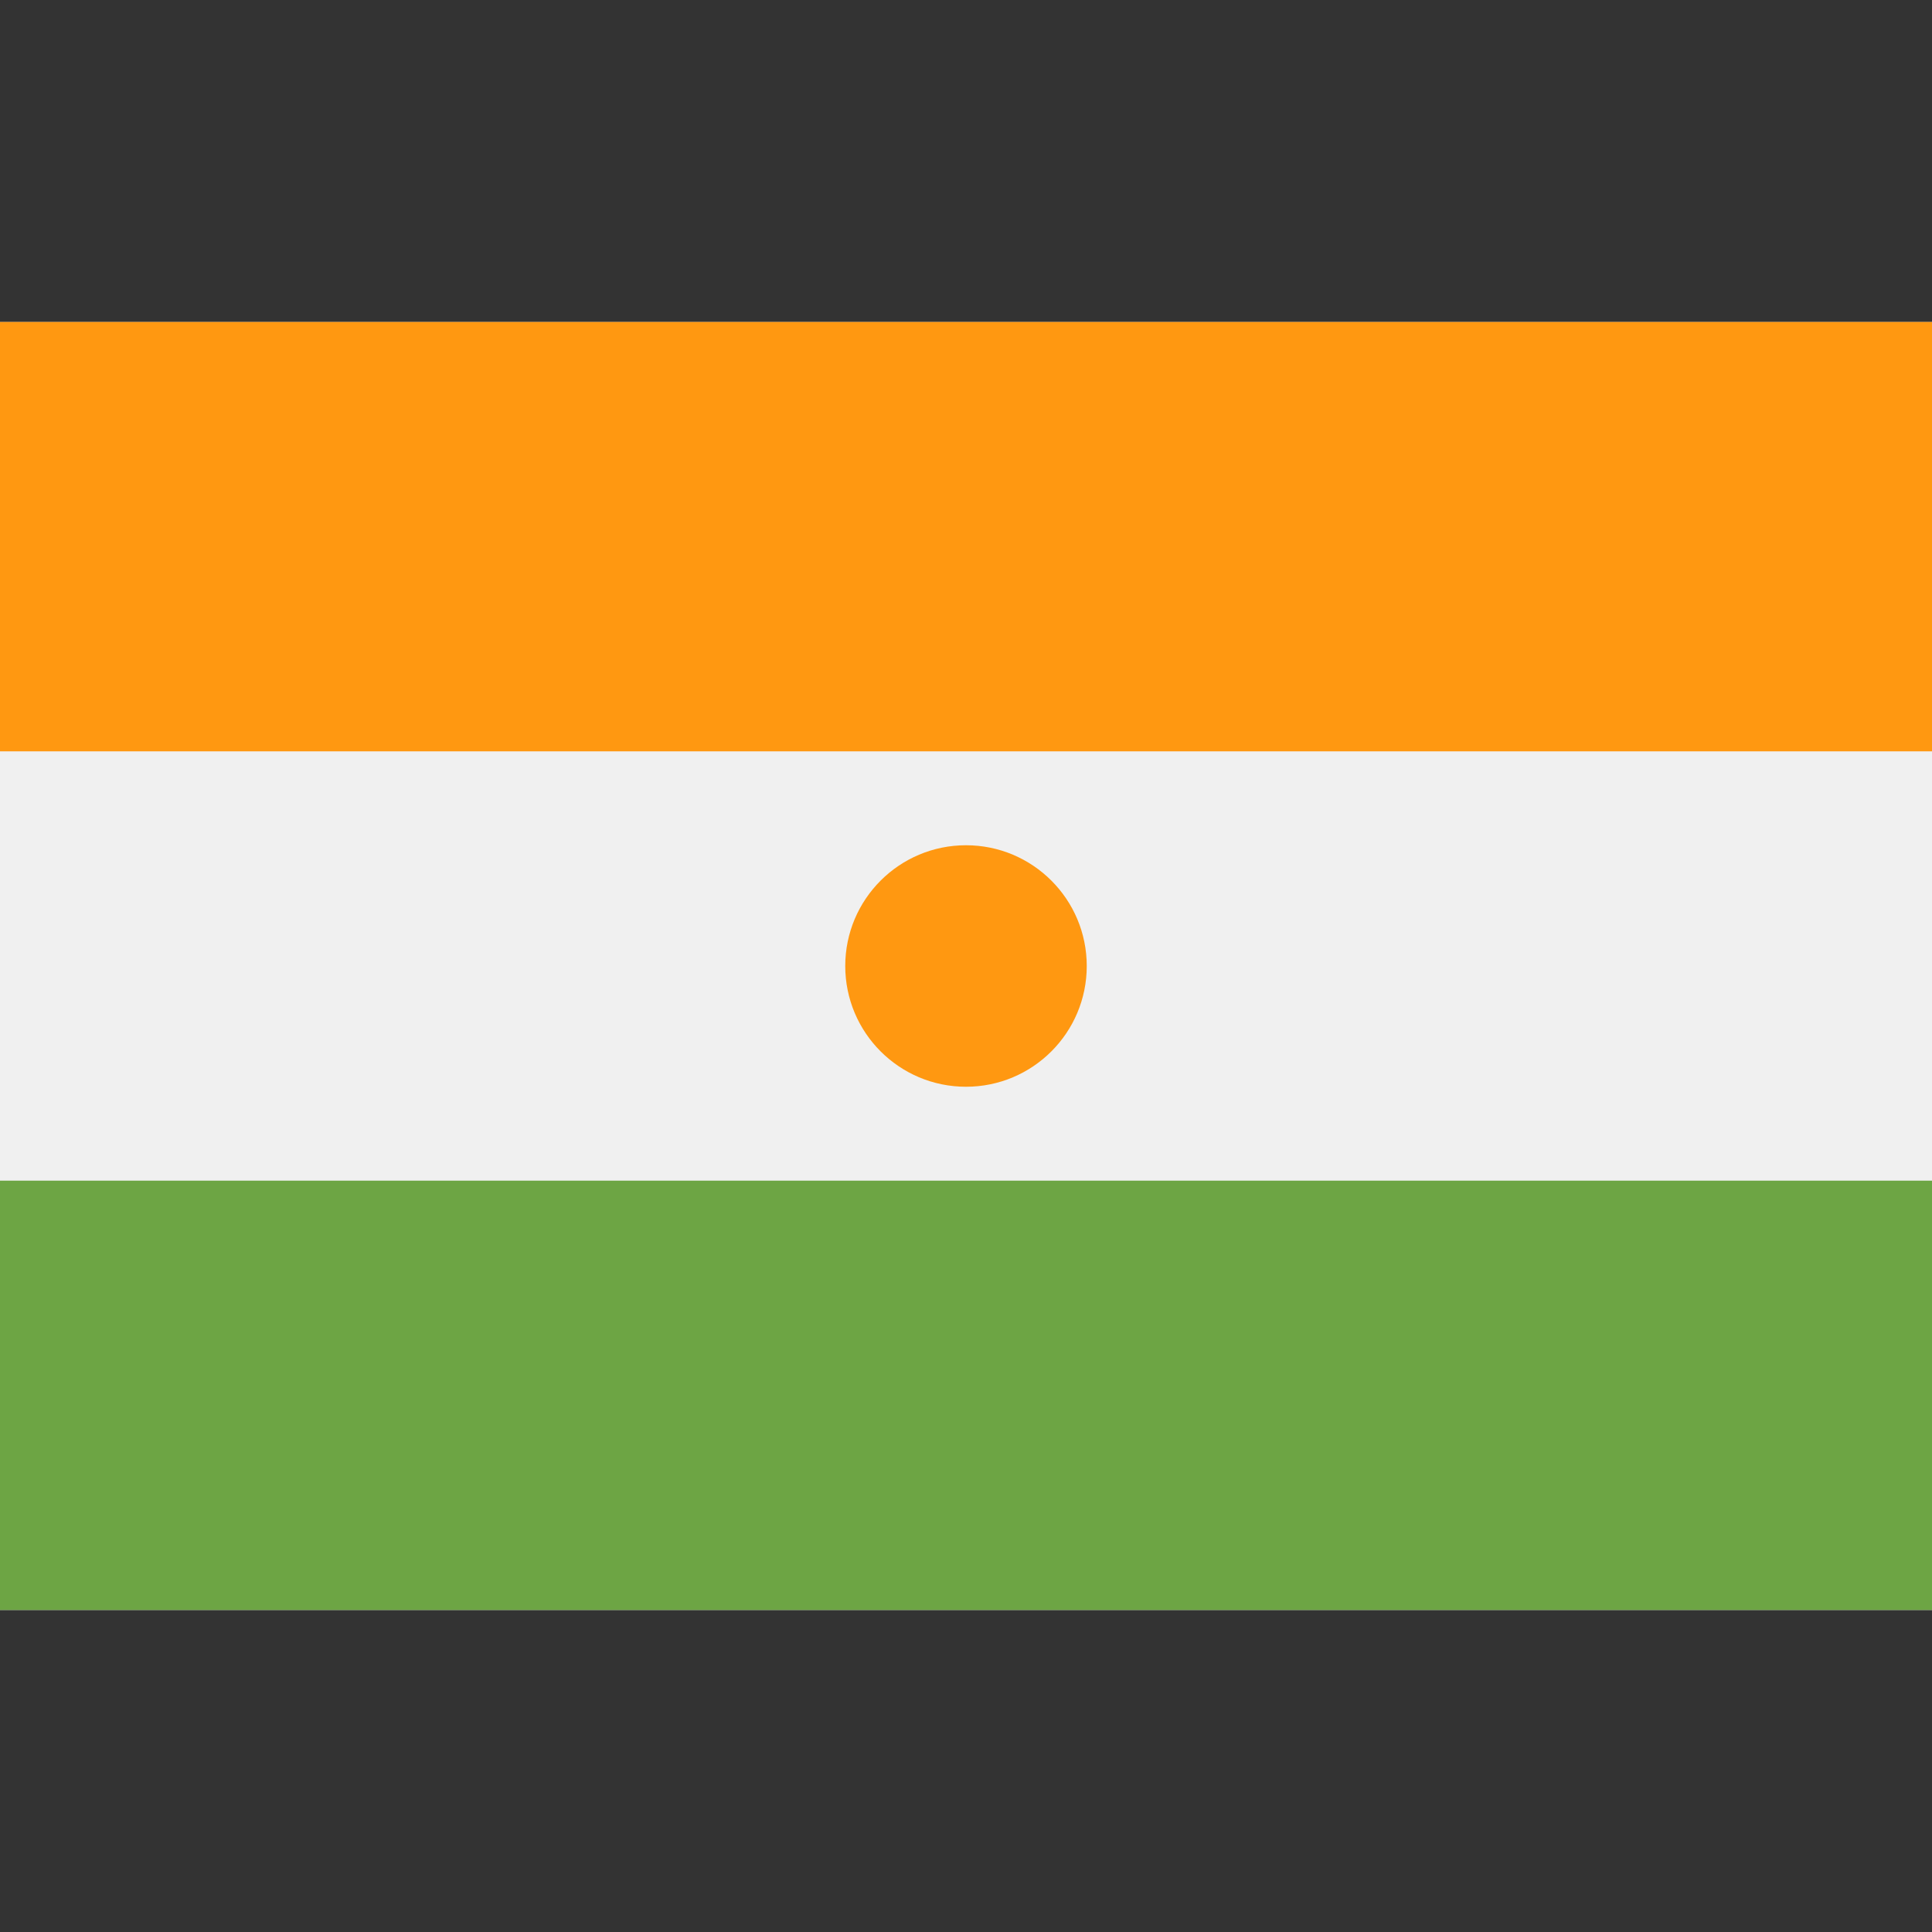<svg xmlns="http://www.w3.org/2000/svg" enable-background="new 0 0 512 512" viewBox="0 0 512 512"><rect x="0" y="0" width="512" height="512" fill="#333333" stroke="none"/><rect width="512" height="341.326" y="85.337" fill="#f0f0f0"/><rect width="512" height="113.775" y="85.337" fill="#ff9811"/><rect width="512" height="113.775" y="312.888" fill="#6da544"/><circle cx="256" cy="256" r="32" fill="#ff9811"/></svg>